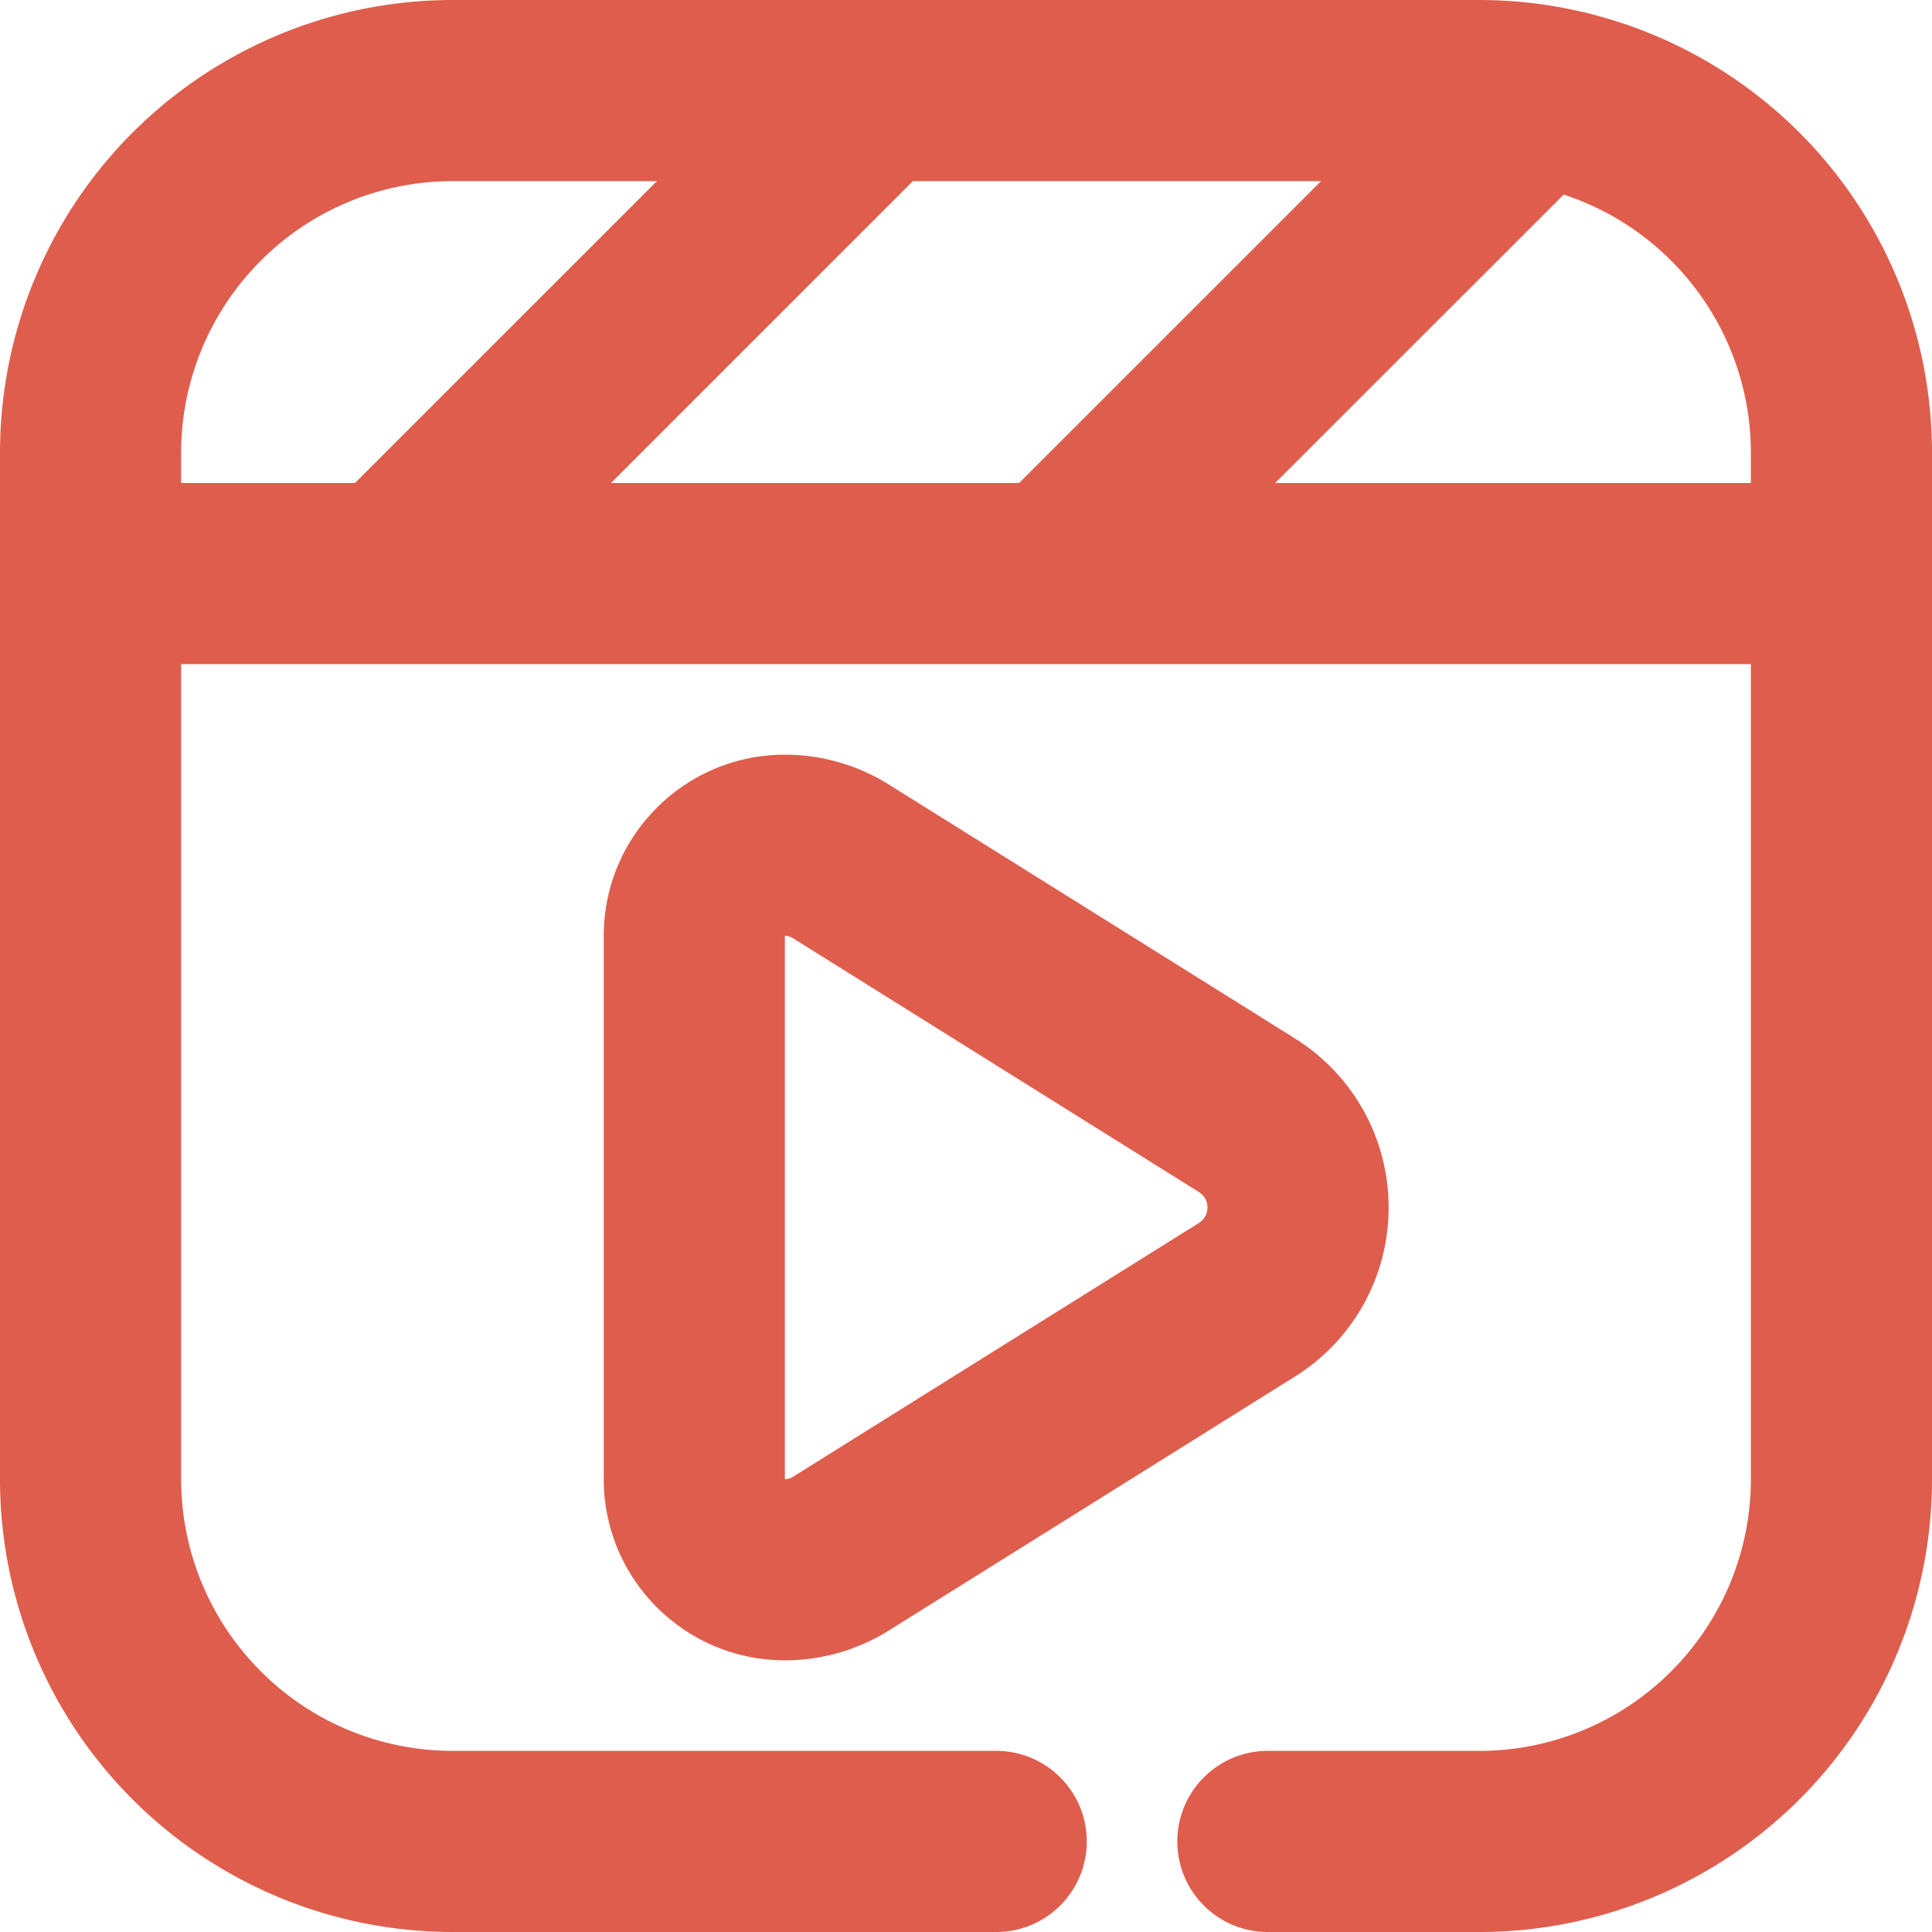 <?xml version="1.0" standalone="no"?>
<svg xmlns="http://www.w3.org/2000/svg" version="1.1" xmlns:xlink="http://www.w3.org/1999/xlink" width="512" height="512" x="0" y="0" viewBox="0 0 64 64" style="enable-background:new 0 0 512 512" xml:space="preserve" fill-rule="evenodd" class=""><g><path d="M0 15v34a15.01 15.01 0 0 0 4.39 10.607A15.017 15.017 0 0 0 15 64h18c1.66 0 3-1.344 3-3s-1.34-3-3-3H15c-2.39 0-4.68-.948-6.36-2.636A8.995 8.995 0 0 1 6 49V22h52v27c0 2.387-.95 4.676-2.64 6.364A8.971 8.971 0 0 1 49 58h-7c-1.66 0-3 1.344-3 3s1.34 3 3 3h7c3.98 0 7.79-1.58 10.61-4.393A15.01 15.01 0 0 0 64 49V15a15.01 15.01 0 0 0-4.39-10.607A15.017 15.017 0 0 0 49 0H15C11.02 0 7.21 1.58 4.39 4.393A15.01 15.01 0 0 0 0 15zm26 40c1.22 0 2.41-.342 3.44-.986 2.53-1.581 10.06-6.287 13.45-8.41A6.596 6.596 0 0 0 46 40a6.596 6.596 0 0 0-3.11-5.604c-3.39-2.123-10.92-6.829-13.45-8.41A6.483 6.483 0 0 0 26 25c-3.31 0-6 2.686-6 6v18c0 3.314 2.69 6 6 6zm0-6V31c.09 0 .18.026.26.074l13.45 8.41c.18.111.29.306.29.516s-.11.405-.29.516l-13.45 8.41a.512.512 0 0 1-.25.074zM21.76 6H15c-2.39 0-4.68.948-6.36 2.636A8.995 8.995 0 0 0 6 15v1h5.76l.12-.121zm8.48 0-.12.121L20.24 16h13.52l.12-.121L43.76 6zm21.56.446L42.24 16H58v-1c0-2.387-.95-4.676-2.64-6.364a8.98 8.98 0 0 0-3.56-2.19z" fill="#df5d4c" opacity="1" data-original="#000000" class=""/></g></svg>